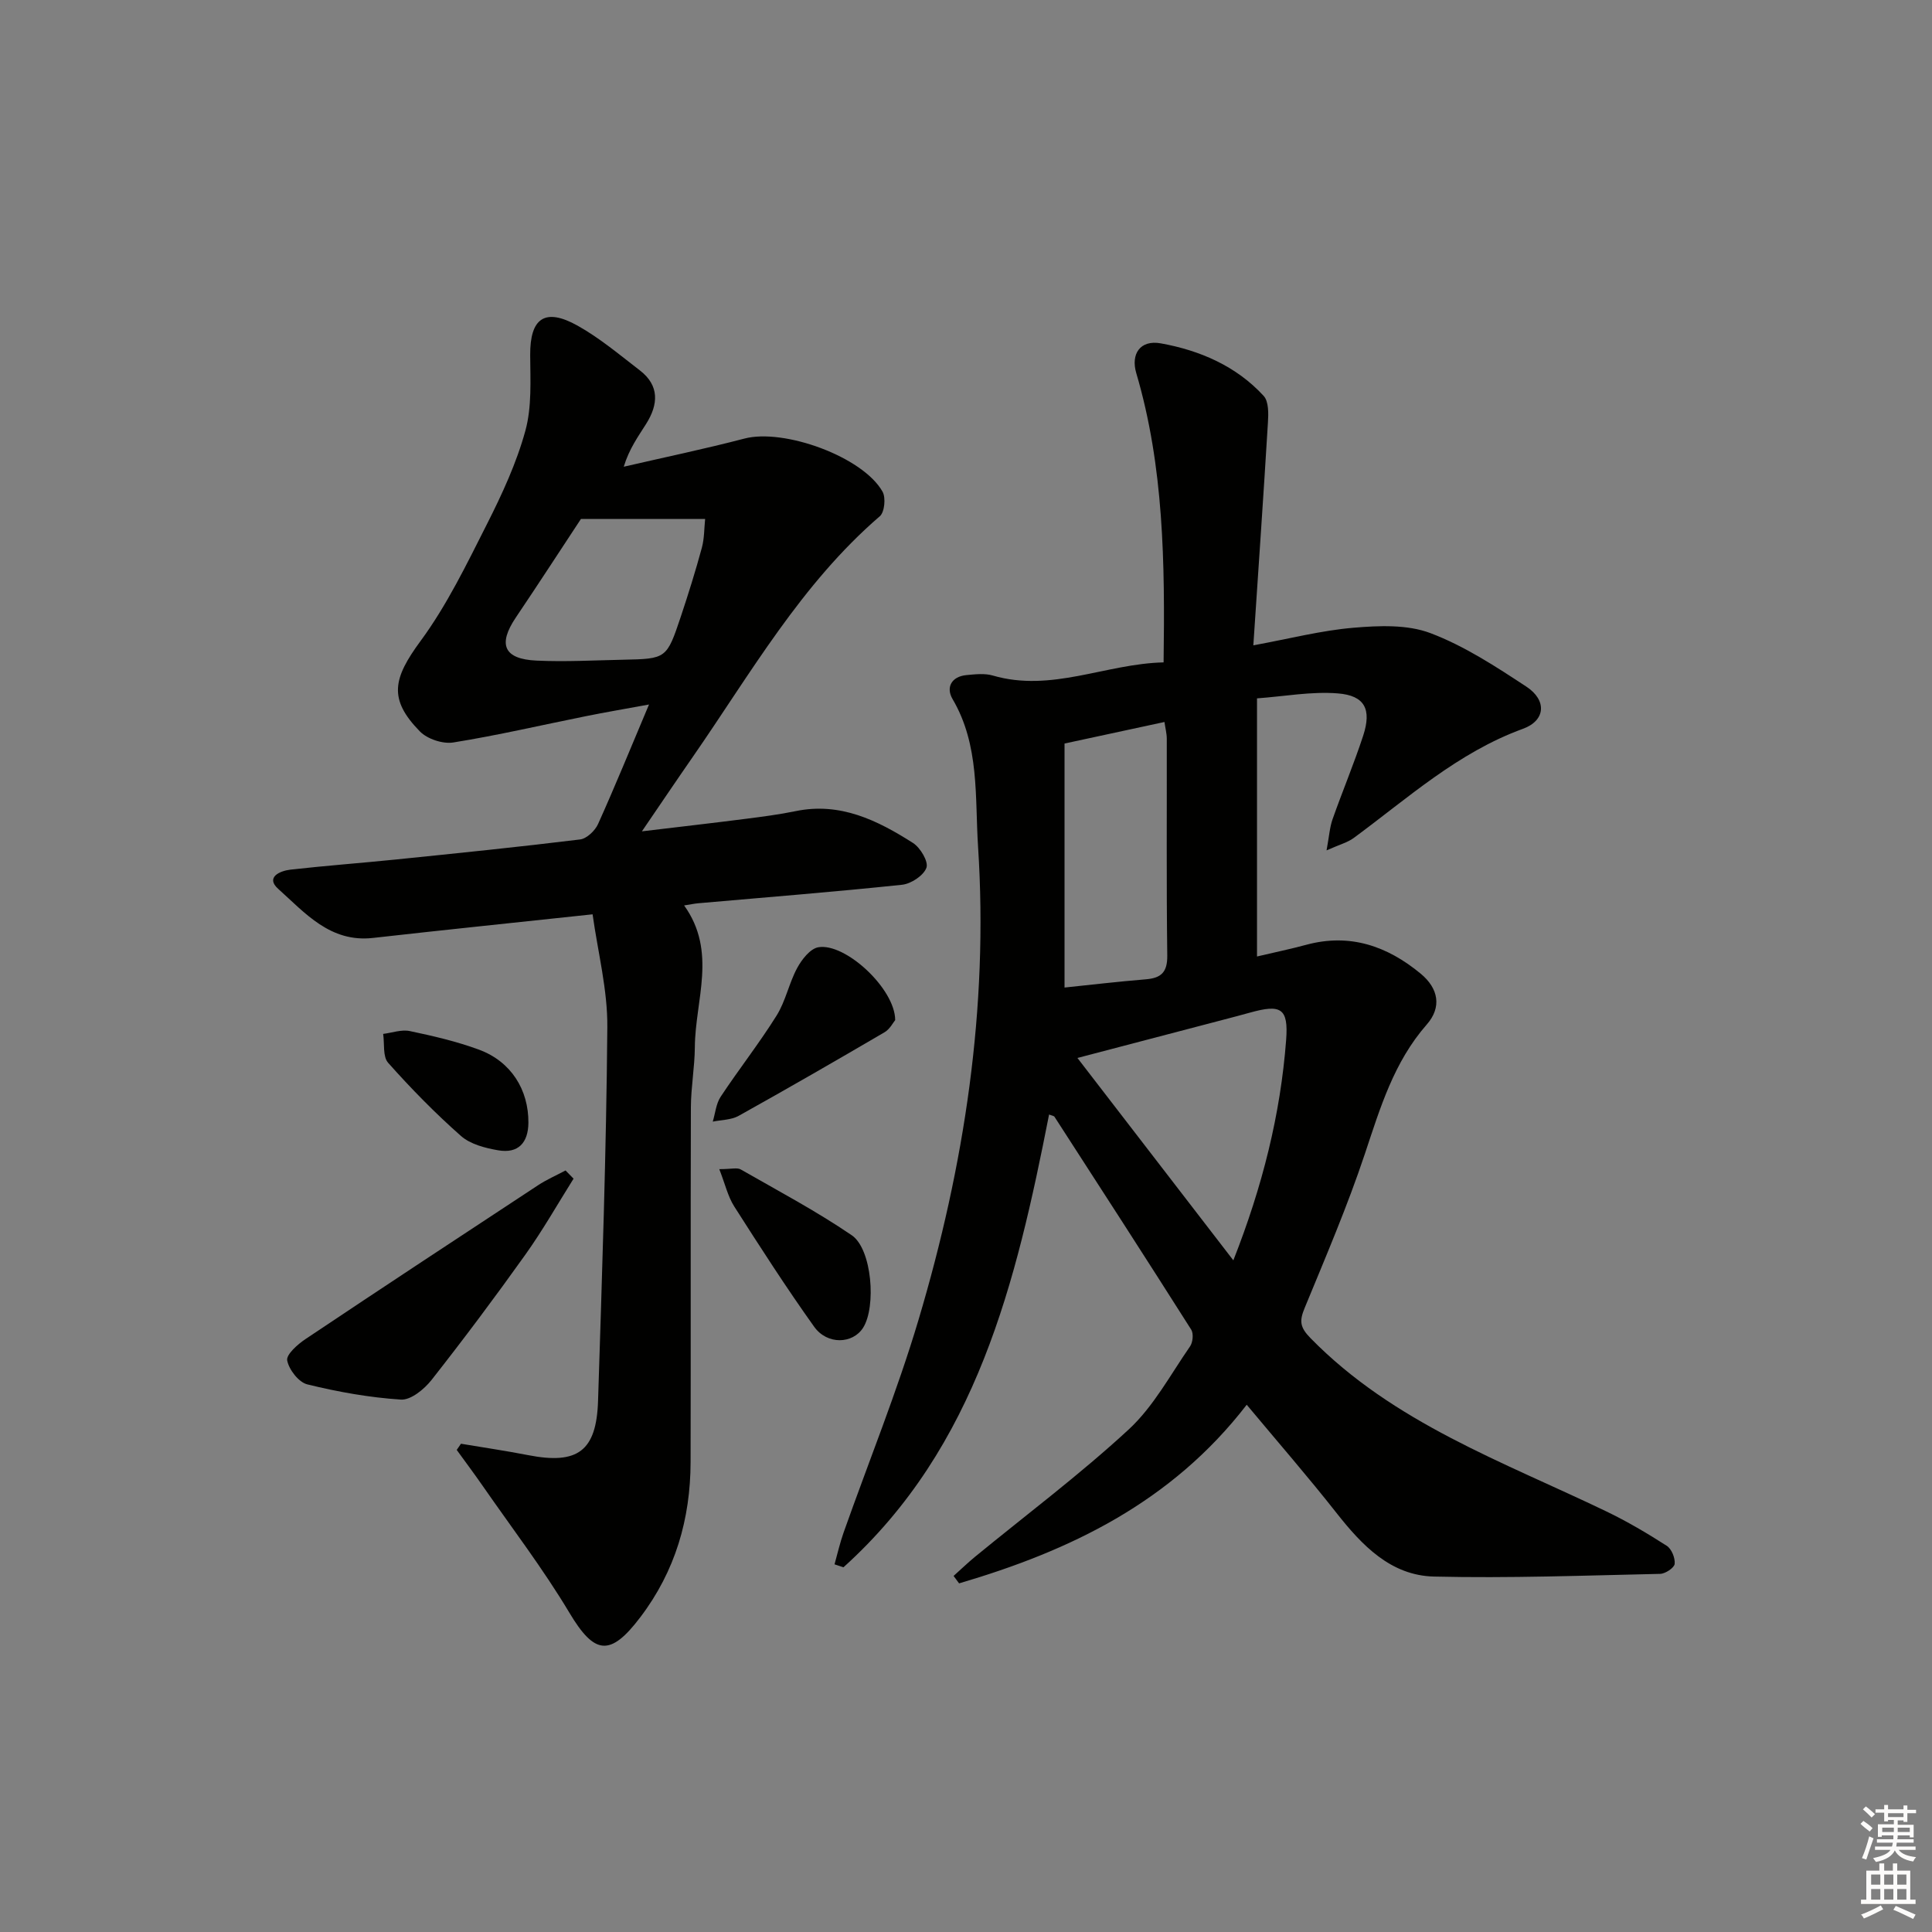 <svg enable-background="new 0 0 400 400" viewBox="0 0 400 400" xmlns="http://www.w3.org/2000/svg"><rect x="0" y="0" width="400" height="400" fill="#808080" stroke="none"/><g fill="#010100"><path d="m258.12 290.84c-15.62 20.25-36.63 30.24-59.55 36.98-.38-.51-.76-1.02-1.14-1.54 1.47-1.31 2.89-2.69 4.41-3.94 10.66-8.75 21.73-17.04 31.84-26.38 5.15-4.76 8.64-11.34 12.71-17.21.58-.84.75-2.65.24-3.46-9.35-14.74-18.82-29.4-28.3-44.06-.14-.22-.58-.26-1.13-.48-6.82 34.7-14.91 68.8-42.57 93.74-.62-.2-1.23-.41-1.85-.61.61-2.18 1.11-4.4 1.86-6.53 5.2-14.71 11.1-29.21 15.54-44.13 9.5-31.89 14.49-64.5 12.32-97.88-.67-10.32.35-21.03-5.29-30.62-1.39-2.36-.26-4.65 2.88-4.95 1.81-.17 3.77-.4 5.45.09 12.16 3.55 23.35-2.44 35.37-2.72.28-20.62.06-40.51-5.66-59.9-1.16-3.93.79-6.93 5.09-6.15 8.06 1.45 15.6 4.68 21.29 10.88 1.06 1.16 1 3.68.88 5.54-.91 15.07-1.96 30.14-3.02 46.1 7.53-1.38 14.08-3.08 20.72-3.64 5.29-.45 11.15-.7 15.94 1.11 7.03 2.66 13.54 6.92 19.88 11.09 4.27 2.81 3.98 7.01-.72 8.72-13.47 4.9-23.84 14.36-35.06 22.62-1.26.92-2.89 1.34-5.6 2.55.54-2.92.65-4.77 1.24-6.44 2.04-5.79 4.43-11.47 6.34-17.3 1.78-5.45.36-8.32-5.25-8.76-5.47-.44-11.07.62-16.73 1.03v53.44c3.6-.85 6.94-1.54 10.23-2.43 9.02-2.43 16.76.28 23.66 5.99 3.7 3.06 4.39 6.95 1.26 10.52-6.82 7.78-9.63 17.22-12.8 26.73-3.61 10.84-8.13 21.39-12.49 31.97-1.1 2.67-1.01 3.97 1.23 6.25 17.18 17.54 39.82 25.56 61.19 35.84 4.33 2.08 8.5 4.54 12.55 7.14 1 .64 1.77 2.53 1.64 3.75-.09.81-1.93 2.04-3 2.06-15.61.34-31.24.93-46.84.56-8.95-.22-14.88-6.45-20.18-13.18-5.85-7.44-12.08-14.6-18.58-22.39zm-2.77-29.9c6.04-15.34 9.76-30.22 10.93-45.62.51-6.64-1.11-7.44-7.48-5.67-1.92.53-3.84 1.04-5.77 1.54-9.87 2.59-19.75 5.18-29.96 7.85 10.74 13.94 21.17 27.47 32.28 41.9zm-34.95-107v50.52c5.3-.55 11.04-1.23 16.8-1.7 3.2-.26 4.51-1.45 4.47-4.93-.19-14.95-.07-29.91-.1-44.87 0-1.09-.3-2.19-.48-3.48-6.72 1.44-13.12 2.82-20.69 4.46z"/><path d="m122.69 189.3c-16.42 1.76-30.95 3.25-45.47 4.89-8.85 1-14.05-5.17-19.61-10.15-2.7-2.41.35-3.74 2.52-3.99 7.26-.82 14.56-1.36 21.83-2.1 12.72-1.3 25.45-2.59 38.14-4.15 1.38-.17 3.11-1.82 3.73-3.21 3.54-7.86 6.79-15.84 10.54-24.73-4.99.92-9.1 1.61-13.18 2.44-9.11 1.83-18.17 3.95-27.34 5.42-2.17.35-5.37-.71-6.91-2.28-6.56-6.7-5.59-10.96.14-18.74 5.46-7.42 9.55-15.91 13.74-24.19 3.14-6.21 6.12-12.65 7.95-19.32 1.36-4.95 1.03-10.44 1-15.68-.05-7.62 3.02-9.87 9.79-6.1 4.6 2.57 8.72 6.05 12.92 9.28 4.1 3.15 3.81 7.06 1.32 11.03-1.65 2.63-3.51 5.14-4.66 8.91 8.34-1.93 16.72-3.67 24.99-5.83 8.18-2.14 24.5 3.75 28.59 10.99.71 1.25.42 4.25-.56 5.09-16.3 14.04-26.75 32.56-38.77 49.89-3.3 4.75-6.53 9.55-10.49 15.35 7.91-.95 14.71-1.72 21.49-2.59 3.45-.44 6.92-.89 10.32-1.59 9.24-1.92 16.96 1.9 24.32 6.59 1.52.97 3.23 3.86 2.78 5.12-.58 1.62-3.17 3.33-5.05 3.53-14.04 1.48-28.12 2.59-42.19 3.83-.78.07-1.54.23-2.93.45 6.88 9.58 2.29 19.59 2.22 29.33-.03 4.14-.8 8.28-.82 12.43-.08 24.49 0 48.98-.06 73.47-.03 11.8-3.16 22.59-10.41 32.14-6.24 8.23-9.48 7.78-14.69-.94-5.44-9.1-11.93-17.58-17.99-26.32-1.73-2.49-3.55-4.92-5.33-7.38.29-.43.58-.86.88-1.28 4.64.78 9.29 1.46 13.9 2.36 10.24 2 14.15-.8 14.48-11.23.82-25.77 1.71-51.54 1.92-77.32.08-7.76-1.96-15.56-3.05-23.42zm-2.41-81.86c-4.18 6.33-8.77 13.42-13.49 20.42-3.75 5.57-2.49 8.6 4.28 8.91 5.96.28 11.95-.06 17.93-.18 8.98-.19 9.03-.2 11.96-8.94 1.57-4.71 3.05-9.45 4.35-14.24.53-1.96.48-4.08.68-5.96-8.77-.01-16.93-.01-25.71-.01z"/><path d="m118.75 244.03c-3.31 5.27-6.39 10.7-10 15.76-6.26 8.78-12.73 17.43-19.4 25.91-1.51 1.92-4.29 4.2-6.34 4.07-6.52-.42-13.04-1.59-19.39-3.15-1.78-.44-3.8-3.05-4.16-4.96-.23-1.21 2.16-3.33 3.79-4.42 15.98-10.69 32.05-21.27 48.12-31.83 1.8-1.19 3.81-2.06 5.72-3.08.55.55 1.1 1.12 1.66 1.7z"/><path d="m185.34 211.2c-.42.5-1.1 1.87-2.21 2.52-10.01 5.86-20.07 11.66-30.21 17.31-1.53.85-3.55.82-5.35 1.19.52-1.73.68-3.71 1.64-5.16 3.75-5.67 7.97-11.03 11.57-16.79 1.88-3 2.57-6.72 4.27-9.86.95-1.76 2.68-3.99 4.37-4.29 5.57-.97 15.9 8.57 15.92 15.08z"/><path d="m148.92 242.06c2.51 0 3.7-.37 4.44.06 7.74 4.43 15.64 8.62 22.99 13.63 4.2 2.87 5.09 14.81 2.35 19.14-2.14 3.38-7.44 3.59-10.15-.22-5.78-8.1-11.17-16.48-16.53-24.88-1.32-2.06-1.88-4.62-3.1-7.73z"/><path d="m109.4 232.47c-.04 4.13-2.11 6.4-6.24 5.69-2.69-.46-5.77-1.25-7.72-2.97-5.34-4.71-10.35-9.83-15.08-15.15-1.14-1.28-.73-3.95-1.03-5.98 1.84-.23 3.79-.95 5.51-.59 4.85 1.02 9.74 2.15 14.38 3.87 6.6 2.46 10.23 8.28 10.18 15.13z"/></g><path d="m385.2 377.6.6-.6c.6.4 1.3.9 1.9 1.5l-.6.7c-.8-.6-1.4-1.1-1.9-1.6zm.3 7.1c.6-1.4 1.1-2.9 1.5-4.5.3.1.6.3.9.4-.5 1.4-1 2.9-1.5 4.4zm.2-10.1.6-.6c.7.5 1.3 1.1 1.9 1.6l-.7.7c-.6-.6-1.2-1.2-1.8-1.7zm8.4-.8h.8v.9h1.8v.7h-1.8v1.8h-.8v-.3h-1.2v.9h3.3v2.6h-.8v-.4h-2.5c0 .3 0 .6-.1.8h3.4v.7h-3.5c0 .3-.1.6-.1.8h4v.7h-3.5c.7.9 1.9 1.3 3.6 1.5-.2.2-.4.5-.6.9-1.9-.3-3.2-1.1-3.8-2.3-.5 1.1-1.8 2-3.9 2.4-.2-.3-.4-.5-.6-.8 1.9-.4 3.1-.9 3.6-1.7h-3.2v-.7h3.5c.1-.2.1-.5.2-.8h-3.3v-.7h3.4c0-.2 0-.5 0-.8h-2.4v.3h-.8v-2.6h3.3v-.9h-1.2v.3h-.8v-1.8h-1.8v-.7h1.8v-.9h.8v.9h3.2zm-4.4 5.5h2.4c0-.3 0-.6 0-.9h-2.4zm1.2-3.1h3.2v-.8h-3.2zm4.4 2.2h-2.4v.9h2.5v-.9z" fill="#fcfbfa"/><path d="m389.2 385.8h.9v1.5h1.8v-1.5h.9v1.5h2.7v6h1.1v.9h-11.3v-.9h1.1v-6h2.7v-1.5zm.2 8.7.5.8c-1.2.6-2.5 1.3-4 1.9-.2-.3-.3-.6-.6-.8 1.6-.6 3-1.3 4.1-1.9zm-2-4.3h1.9v-2.1h-1.9zm0 3.1h1.9v-2.2h-1.9zm2.7-3.1h1.9v-2.1h-1.9zm0 3.1h1.9v-2.2h-1.9zm2.4 1.3c1.4.6 2.7 1.2 4.1 1.8l-.5.9c-1.5-.7-2.8-1.4-4.1-1.9zm2.2-6.5h-1.9v2.1h1.9zm-1.9 5.2h1.9v-2.2h-1.9z" fill="#fcfbfa"/></svg>